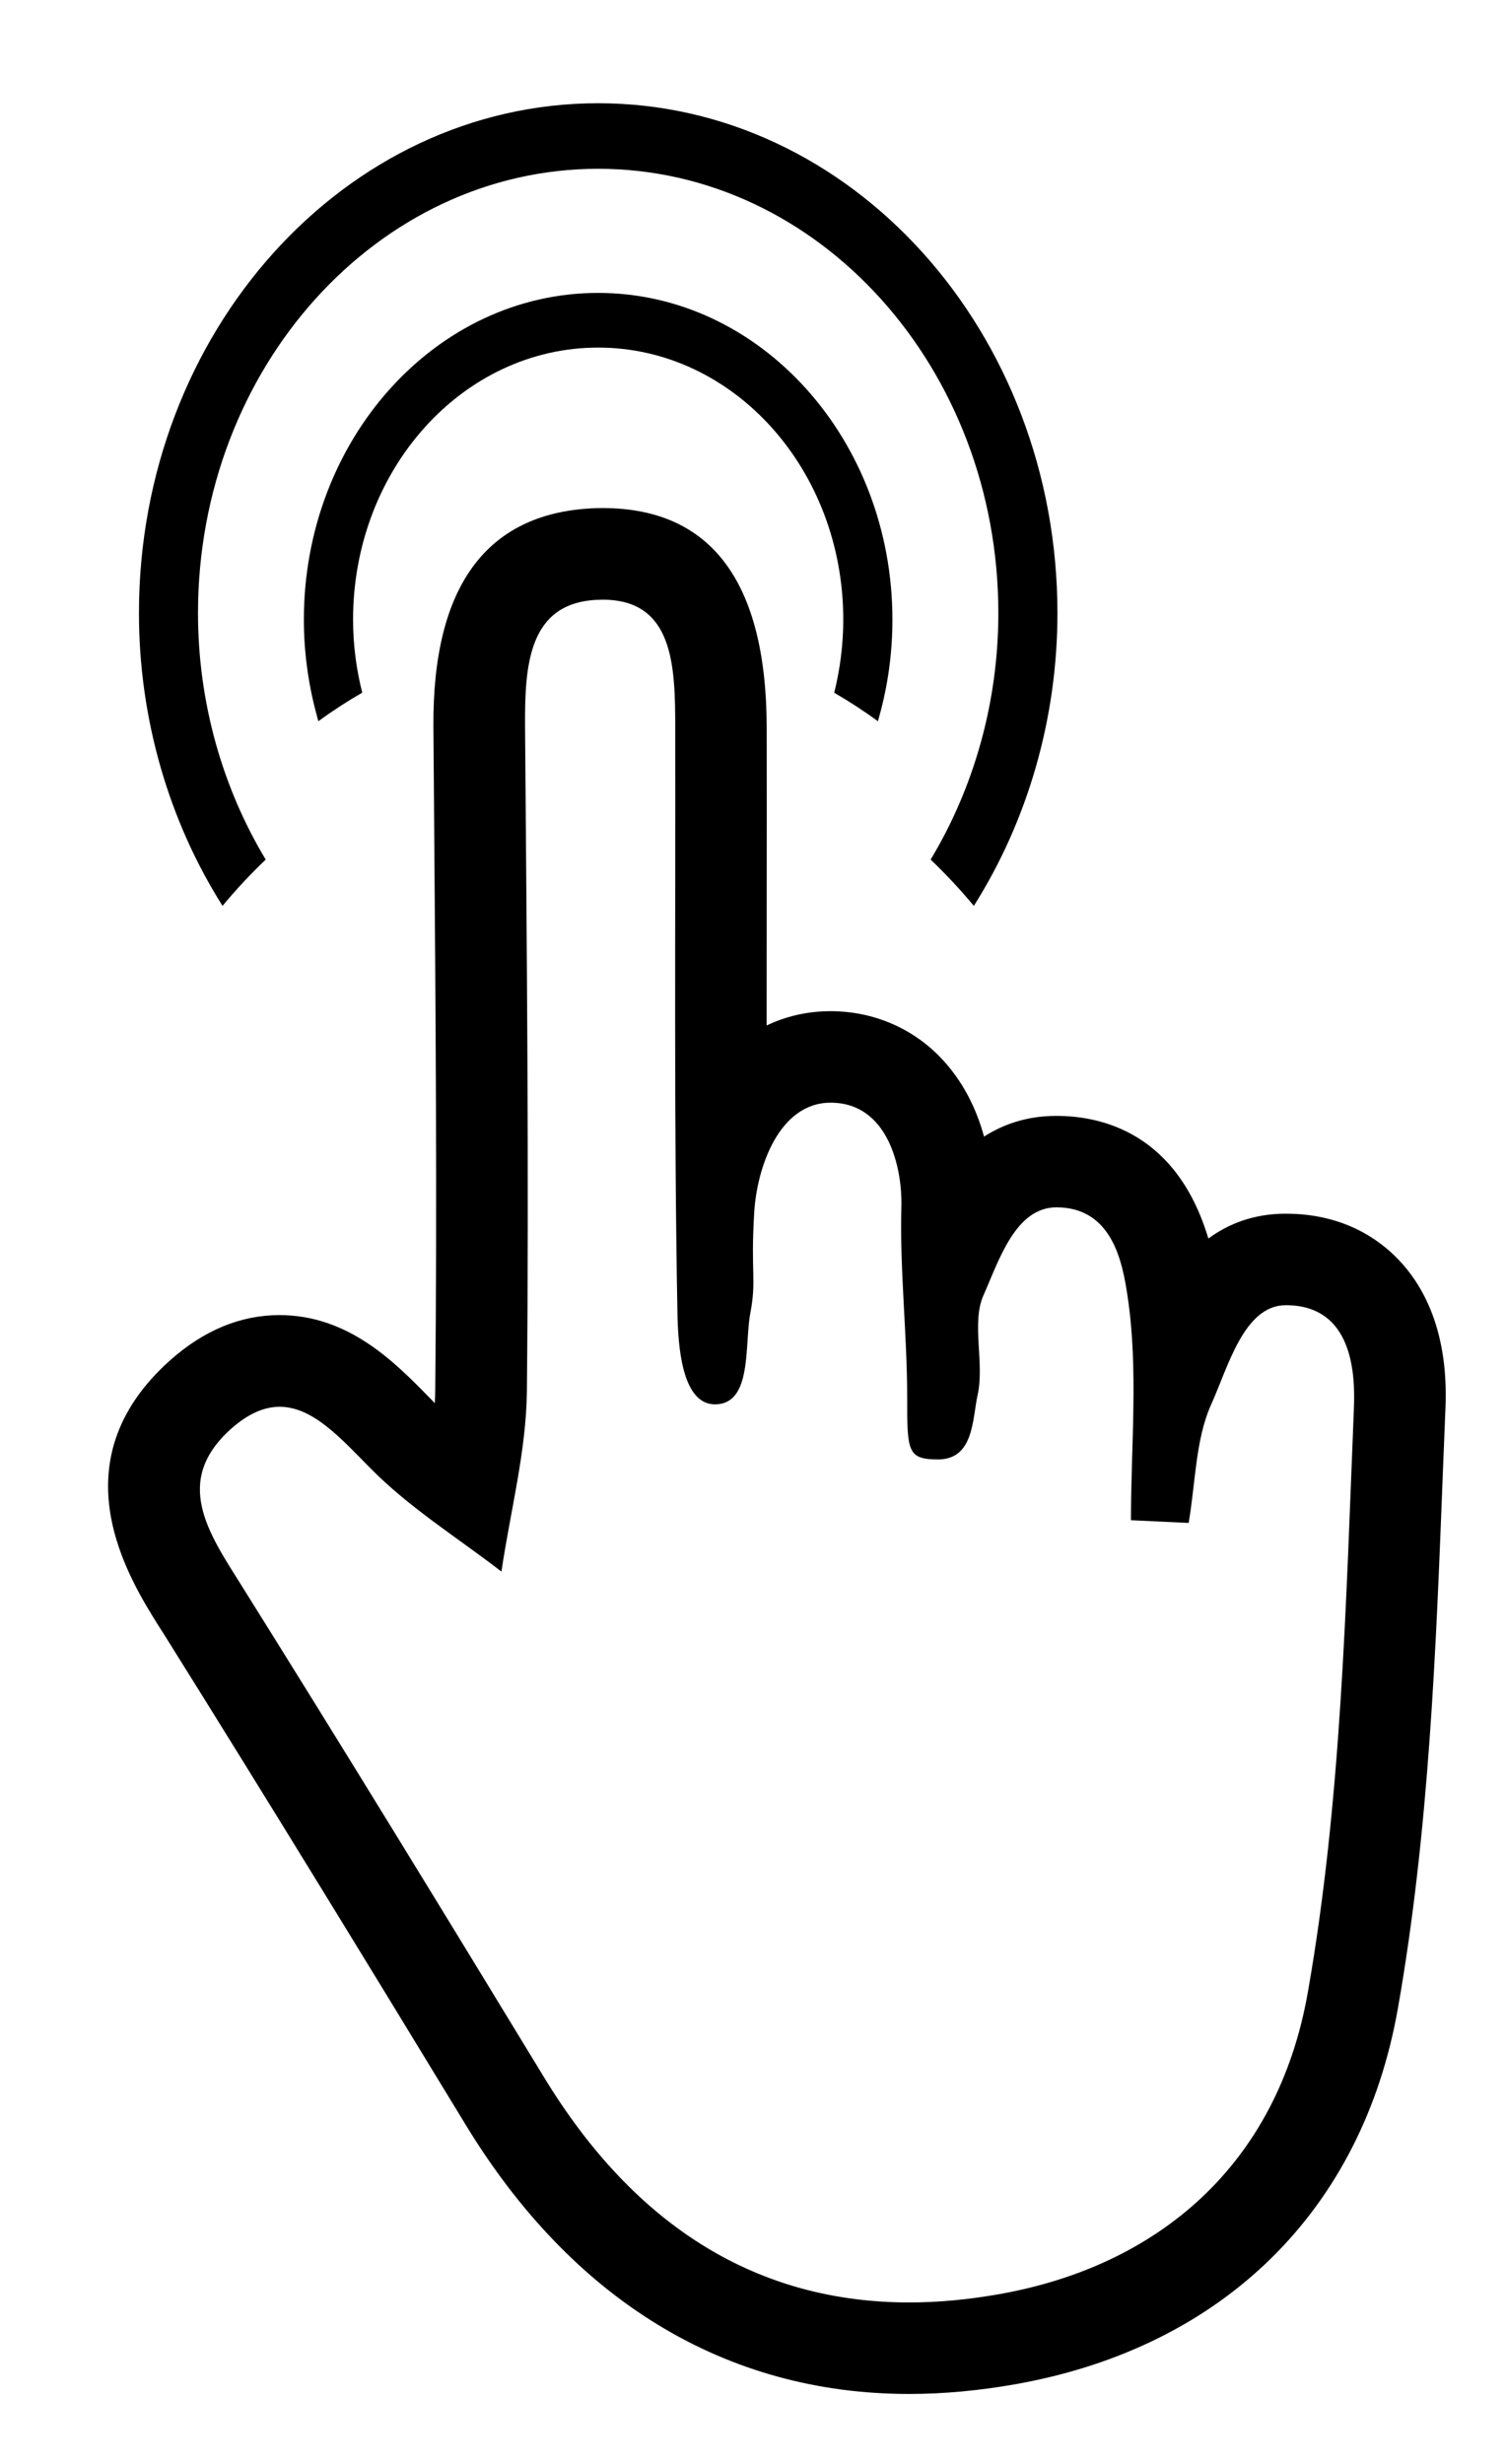 <svg version="1.1" id="Layer_1" xmlns="http://www.w3.org/2000/svg" xmlns:xlink="http://www.w3.org/1999/xlink" x="0px" y="0px"
	 width="24.667px" height="40.333px" viewBox="0 0 24.667 40.333" enable-background="new 0 0 24.667 40.333" xml:space="preserve">
<g>
	<path fill="none" d="M21.06,21.367c-0.687,0-0.945,1.013-1.223,1.625c-0.258,0.572-0.256,1.286-0.369,1.939
		c-0.313-0.014-0.629-0.03-0.945-0.044c0-1.226,0.124-2.47-0.055-3.662c-0.081-0.544-0.243-1.46-1.166-1.46
		c-0.676,0-0.945,0.881-1.196,1.443c-0.199,0.449,0.022,1.108-0.095,1.631c-0.087,0.389-0.059,1.053-0.649,1.053
		c-0.504,0-0.504-0.14-0.504-1.009c0-1.043-0.124-2.102-0.095-3.123c0.018-0.656-0.224-1.708-1.159-1.708
		c-0.847,0-1.209,1.063-1.252,1.803c-0.06,0.996,0.041,1.093-0.063,1.639c-0.099,0.521,0.038,1.496-0.58,1.496
		c-0.549,0-0.604-0.987-0.614-1.488c-0.059-3.198-0.029-6.4-0.036-9.6c-0.003-0.991-0.022-2.084-1.188-2.084
		c-0.035,0-0.071,0.001-0.107,0.003c-1.11,0.06-1.17,1.076-1.164,2.059c0.027,3.63,0.066,7.262,0.03,10.892
		c-0.01,0.987-0.271,1.968-0.417,2.957c-0.722-0.559-1.506-1.042-2.149-1.695c-0.48-0.487-0.939-1.003-1.484-1.003
		c-0.244,0-0.505,0.104-0.793,0.359c-0.965,0.859-0.368,1.711,0.164,2.559c1.67,2.668,3.315,5.356,4.952,8.045
		c1.512,2.491,3.536,3.699,5.991,3.699c0.479,0,0.974-0.047,1.484-0.138c2.576-0.459,4.544-2.097,5.043-4.938
		c0.55-3.119,0.624-6.354,0.754-9.541C22.199,22.524,22.175,21.367,21.06,21.367z"/>
	<path d="M22.905,20.619c-0.328-0.343-0.915-0.751-1.845-0.751c-0.521,0-0.936,0.163-1.268,0.407
		c-0.517-1.728-1.747-2.008-2.49-2.008c-0.475,0-0.864,0.134-1.184,0.339c-0.12-0.438-0.338-0.91-0.724-1.306
		c-0.469-0.481-1.105-0.747-1.791-0.747c-0.375,0-0.728,0.082-1.046,0.234c0-0.709,0-1.416,0.001-2.114
		c0.001-0.925,0.002-1.85,0-2.775c-0.008-2.377-0.912-3.581-2.688-3.581c-0.061,0-0.124,0.001-0.188,0.005
		c-1.728,0.094-2.597,1.293-2.583,3.565l0.012,1.566c0.024,3.051,0.049,6.207,0.018,9.302c0,0.071-0.003,0.142-0.007,0.214
		l-0.102-0.104c-0.553-0.564-1.31-1.337-2.442-1.337c-0.636,0-1.237,0.248-1.788,0.737c-1.879,1.673-0.683,3.571-0.172,4.382
		l0.061,0.095c1.744,2.785,3.476,5.621,4.941,8.028c1.754,2.89,4.269,4.419,7.272,4.419c0.563,0,1.151-0.055,1.748-0.161
		c3.396-0.604,5.676-2.848,6.257-6.154c0.508-2.885,0.623-5.85,0.734-8.717l0.041-1.022C23.691,22.731,23.744,21.495,22.905,20.619z
		 M22.175,23.074c-0.13,3.186-0.204,6.421-0.754,9.541c-0.499,2.841-2.467,4.479-5.043,4.938c-0.511,0.091-1.006,0.138-1.484,0.138
		c-2.456,0-4.479-1.208-5.991-3.699c-1.636-2.688-3.281-5.377-4.952-8.045c-0.532-0.848-1.129-1.699-0.164-2.559
		c0.288-0.255,0.549-0.359,0.793-0.359c0.545,0,1.004,0.517,1.484,1.003c0.643,0.653,1.427,1.137,2.149,1.695
		c0.146-0.988,0.407-1.97,0.417-2.957c0.036-3.63-0.003-7.262-0.03-10.892C8.595,10.896,8.655,9.88,9.765,9.82
		c0.037-0.002,0.073-0.003,0.107-0.003c1.166,0,1.185,1.093,1.188,2.084c0.006,3.2-0.023,6.402,0.036,9.6
		c0.01,0.501,0.065,1.488,0.614,1.488c0.617,0,0.481-0.974,0.58-1.496c0.104-0.545,0.003-0.643,0.063-1.639
		c0.043-0.74,0.406-1.803,1.252-1.803c0.935,0,1.176,1.053,1.159,1.708c-0.029,1.021,0.095,2.08,0.095,3.123
		c0,0.87,0,1.009,0.504,1.009c0.591,0,0.563-0.664,0.649-1.053c0.117-0.523-0.104-1.183,0.095-1.631
		c0.251-0.562,0.521-1.443,1.196-1.443c0.923,0,1.085,0.917,1.166,1.46c0.179,1.191,0.055,2.436,0.055,3.662
		c0.316,0.014,0.632,0.03,0.945,0.044c0.113-0.653,0.111-1.367,0.369-1.939c0.277-0.612,0.536-1.625,1.223-1.625
		C22.175,21.367,22.199,22.524,22.175,23.074z"/>
	<path d="M4.352,14.071c-0.714-1.185-1.109-2.586-1.109-4.034c0-4.012,2.94-7.274,6.554-7.274c3.615,0,6.555,3.263,6.555,7.274
		c0,1.448-0.395,2.85-1.109,4.034c0.249,0.238,0.485,0.491,0.708,0.758c0.88-1.393,1.369-3.065,1.369-4.792
		c0-4.603-3.375-8.347-7.523-8.347c-4.147,0-7.521,3.744-7.521,8.347c0,1.726,0.488,3.399,1.369,4.792
		C3.866,14.562,4.103,14.309,4.352,14.071z"/>
	<path d="M14.38,11.807l0.02-0.075c0.144-0.512,0.217-1.047,0.217-1.588c0-2.949-2.162-5.349-4.821-5.349
		c-2.658,0-4.819,2.4-4.819,5.349c0,0.505,0.066,1.012,0.196,1.508l0.041,0.155c0.232-0.17,0.472-0.326,0.719-0.468
		c-0.096-0.381-0.15-0.781-0.15-1.195c0-2.46,1.797-4.454,4.014-4.454c2.217,0,4.015,1.994,4.015,4.454
		c0,0.415-0.054,0.815-0.148,1.196C13.909,11.482,14.149,11.638,14.38,11.807z"/>
</g>
</svg>

